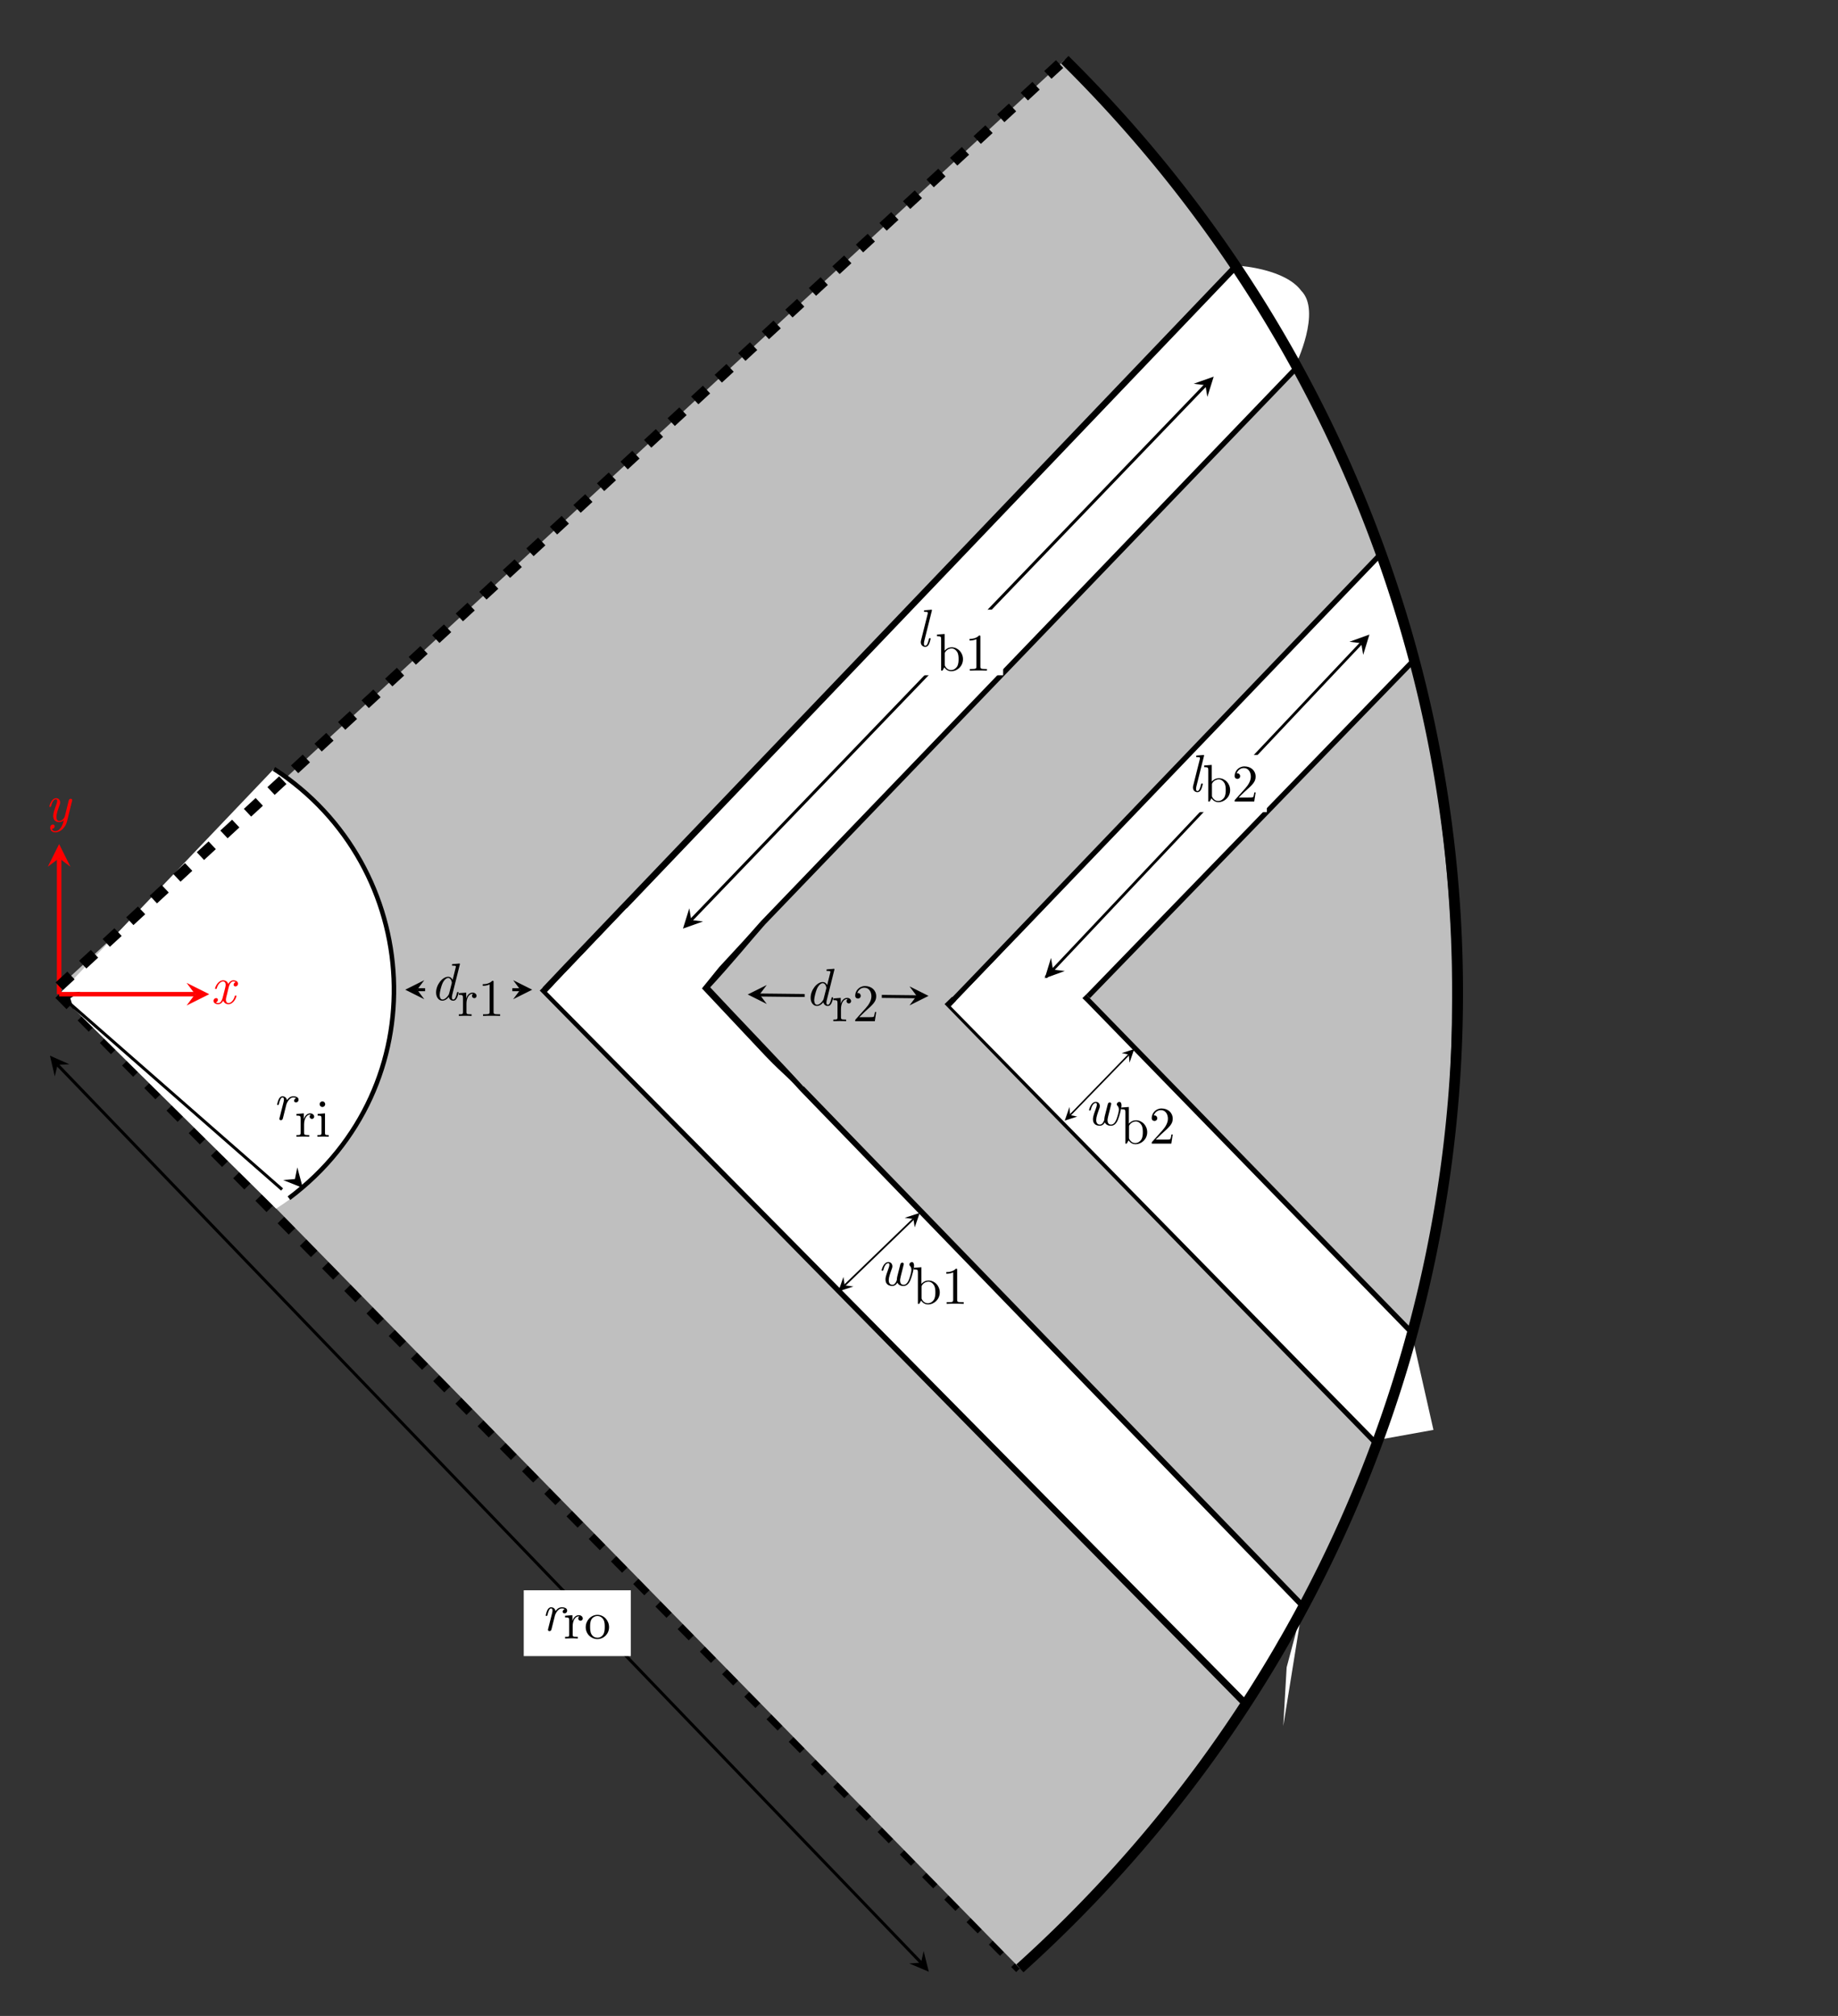 <?xml version="1.0" encoding="UTF-8" standalone="no"?>
<svg
   width="347.104pt"
   height="380.692pt"
   viewBox="0 0 347.104 380.692"
   version="1.1"
   id="svg1204"
   sodipodi:docname="AMCrossSectFluxBarrierRotor.svg"
   inkscape:version="1.2.2 (732a01da63, 2022-12-09)"
   xmlns:inkscape="http://www.inkscape.org/namespaces/inkscape"
   xmlns:sodipodi="http://sodipodi.sourceforge.net/DTD/sodipodi-0.dtd"
   xmlns:xlink="http://www.w3.org/1999/xlink"
   xmlns="http://www.w3.org/2000/svg"
   xmlns:svg="http://www.w3.org/2000/svg">
  <rect x="0" y="0" width="347.104" height="380.692" fill="#333333" stroke="none"/>
  <sodipodi:namedview
     id="namedview1206"
     pagecolor="#ffffff"
     bordercolor="#000000"
     borderopacity="0.25"
     inkscape:showpageshadow="2"
     inkscape:pageopacity="0.0"
     inkscape:pagecheckerboard="0"
     inkscape:deskcolor="#d1d1d1"
     inkscape:document-units="pt"
     showgrid="false"
     inkscape:zoom="7.54"
     inkscape:cx="309.21751"
     inkscape:cy="25.928382"
     inkscape:window-width="1920"
     inkscape:window-height="991"
     inkscape:window-x="-9"
     inkscape:window-y="62"
     inkscape:window-maximized="1"
     inkscape:current-layer="surface1" />
  <defs
     id="defs709">
    <g
       id="g698">
      <symbol
         overflow="visible"
         id="glyph0-0">
        <path
           style="stroke:none;"
           d=""
           id="path605" />
      </symbol>
      <symbol
         overflow="visible"
         id="glyph0-1">
        <path
           style="stroke:none;"
           d="M 0.891 1.281 C 0.812 1.578 0.734 1.609 0.344 1.625 C 0.266 1.625 0.141 1.625 0.141 1.812 C 0.141 1.891 0.188 1.938 0.266 1.938 C 0.531 1.938 0.812 1.906 1.094 1.906 C 1.422 1.906 1.75 1.938 2.062 1.938 C 2.125 1.938 2.25 1.938 2.25 1.75 C 2.25 1.625 2.156 1.625 2.016 1.625 C 1.5 1.625 1.5 1.562 1.5 1.469 C 1.5 1.406 1.578 1.141 1.609 0.984 L 1.969 -0.469 C 2.047 -0.297 2.297 0.109 2.812 0.109 C 3.891 0.109 5.078 -1.359 5.078 -2.844 C 5.078 -3.922 4.484 -4.406 3.891 -4.406 C 3.406 -4.406 2.969 -4.047 2.688 -3.703 C 2.562 -4.281 2.109 -4.406 1.859 -4.406 C 1.5 -4.406 1.312 -4.172 1.141 -3.875 C 0.953 -3.484 0.828 -2.891 0.828 -2.875 C 0.828 -2.766 0.922 -2.766 0.984 -2.766 C 1.109 -2.766 1.109 -2.781 1.172 -3 C 1.344 -3.703 1.531 -4.188 1.844 -4.188 C 2.109 -4.188 2.109 -3.891 2.109 -3.781 C 2.109 -3.734 2.109 -3.562 2.031 -3.297 Z M 2.625 -3.062 C 2.703 -3.406 3.312 -4.188 3.875 -4.188 C 4.312 -4.188 4.422 -3.625 4.422 -3.297 C 4.422 -2.875 4.141 -1.688 3.859 -1.062 C 3.734 -0.812 3.312 -0.109 2.797 -0.109 C 2.219 -0.109 2.125 -0.953 2.125 -1.031 C 2.125 -1.062 2.141 -1.094 2.156 -1.172 Z M 2.625 -3.062 "
           id="path608" />
      </symbol>
      <symbol
         overflow="visible"
         id="glyph0-2">
        <path
           style="stroke:none;"
           d="M 3.781 -1.672 C 3.719 -1.391 3.703 -1.188 3.703 -1.047 C 3.703 -0.938 3.406 -0.109 2.875 -0.109 C 2.172 -0.109 2.172 -0.844 2.172 -0.984 C 2.172 -1.516 2.438 -2.25 2.734 -3.078 C 2.812 -3.266 2.859 -3.406 2.859 -3.594 C 2.859 -4.094 2.531 -4.406 2.109 -4.406 C 1.172 -4.406 0.828 -2.938 0.828 -2.875 C 0.828 -2.766 0.922 -2.766 0.984 -2.766 C 1.109 -2.766 1.109 -2.797 1.156 -2.938 C 1.234 -3.234 1.5 -4.188 2.078 -4.188 C 2.188 -4.188 2.297 -4.156 2.297 -3.891 C 2.297 -3.656 2.203 -3.391 2.062 -3 C 1.562 -1.641 1.562 -1.391 1.562 -1.109 C 1.562 -0.781 1.641 -0.438 1.906 -0.203 C 2.219 0.078 2.672 0.109 2.844 0.109 C 3.156 0.109 3.516 -0.016 3.812 -0.531 C 3.953 -0.156 4.359 0.109 4.938 0.109 C 5.547 0.109 5.969 -0.297 6.266 -1 C 6.562 -1.688 6.953 -3.219 6.953 -3.75 C 6.953 -4.094 6.828 -4.406 6.547 -4.406 C 6.312 -4.406 6.062 -4.172 6.062 -3.953 C 6.062 -3.812 6.125 -3.75 6.188 -3.672 C 6.438 -3.422 6.453 -3.094 6.453 -2.891 C 6.453 -2.5 6.141 -1.453 5.969 -1.031 C 5.75 -0.516 5.438 -0.109 4.969 -0.109 C 4.469 -0.109 4.312 -0.516 4.312 -0.938 C 4.312 -1.031 4.328 -1.266 4.438 -1.703 L 4.859 -3.375 C 4.922 -3.594 5.016 -4 5.016 -4.031 C 5.016 -4.141 4.938 -4.297 4.734 -4.297 C 4.453 -4.297 4.375 -4.031 4.359 -3.953 Z M 3.781 -1.672 "
           id="path611" />
      </symbol>
      <symbol
         overflow="visible"
         id="glyph0-3">
        <path
           style="stroke:none;"
           d="M 3.016 -6.672 C 3.031 -6.703 3.047 -6.781 3.047 -6.797 C 3.047 -6.891 2.984 -6.922 2.906 -6.922 C 2.875 -6.922 2.781 -6.906 2.75 -6.891 L 1.766 -6.812 C 1.641 -6.812 1.531 -6.797 1.531 -6.609 C 1.531 -6.5 1.641 -6.5 1.781 -6.5 C 2.25 -6.5 2.266 -6.438 2.266 -6.328 C 2.266 -6.297 2.25 -6.172 2.25 -6.156 L 1 -1.172 C 0.984 -1.141 0.938 -0.938 0.938 -0.781 C 0.938 -0.266 1.297 0.109 1.781 0.109 C 2.156 0.109 2.359 -0.156 2.484 -0.406 C 2.656 -0.75 2.797 -1.391 2.797 -1.422 C 2.797 -1.531 2.719 -1.531 2.641 -1.531 C 2.594 -1.531 2.531 -1.531 2.5 -1.469 L 2.438 -1.219 C 2.266 -0.531 2.078 -0.109 1.797 -0.109 C 1.531 -0.109 1.531 -0.375 1.531 -0.516 C 1.531 -0.594 1.531 -0.734 1.594 -0.984 Z M 3.016 -6.672 "
           id="path614" />
      </symbol>
      <symbol
         overflow="visible"
         id="glyph0-4">
        <path
           style="stroke:none;"
           d="M 2.578 -2.875 C 2.578 -2.906 3.031 -4.188 3.891 -4.188 C 3.938 -4.188 4.219 -4.188 4.422 -4.047 C 4.062 -3.938 4.031 -3.625 4.031 -3.562 C 4.031 -3.438 4.125 -3.25 4.391 -3.25 C 4.562 -3.25 4.875 -3.391 4.875 -3.781 C 4.875 -4.297 4.234 -4.406 3.891 -4.406 C 3.203 -4.406 2.844 -3.906 2.688 -3.688 C 2.578 -4.219 2.188 -4.406 1.859 -4.406 C 1.5 -4.406 1.312 -4.172 1.141 -3.875 C 0.953 -3.484 0.828 -2.891 0.828 -2.875 C 0.828 -2.766 0.922 -2.766 0.984 -2.766 C 1.109 -2.766 1.109 -2.781 1.172 -3 C 1.344 -3.703 1.531 -4.188 1.844 -4.188 C 2.109 -4.188 2.109 -3.891 2.109 -3.781 C 2.109 -3.625 2.078 -3.438 2.031 -3.281 L 1.281 -0.297 C 1.266 -0.234 1.25 -0.172 1.25 -0.156 C 1.25 -0.047 1.328 0.109 1.531 0.109 C 1.828 0.109 1.906 -0.172 1.922 -0.266 Z M 2.578 -2.875 "
           id="path617" />
      </symbol>
      <symbol
         overflow="visible"
         id="glyph0-5">
        <path
           style="stroke:none;"
           d="M 5.547 -6.672 C 5.562 -6.703 5.578 -6.781 5.578 -6.797 C 5.578 -6.891 5.516 -6.922 5.438 -6.922 C 5.406 -6.922 5.312 -6.906 5.281 -6.891 L 4.297 -6.812 C 4.172 -6.812 4.062 -6.797 4.062 -6.609 C 4.062 -6.5 4.172 -6.5 4.312 -6.5 C 4.781 -6.5 4.812 -6.438 4.812 -6.328 C 4.812 -6.297 4.781 -6.172 4.781 -6.156 L 4.203 -3.828 C 4.047 -4.141 3.781 -4.406 3.359 -4.406 C 2.25 -4.406 1.078 -2.891 1.078 -1.438 C 1.078 -0.594 1.531 0.109 2.281 0.109 C 2.641 0.109 3.078 -0.094 3.484 -0.594 C 3.594 -0.094 3.953 0.109 4.312 0.109 C 4.672 0.109 4.891 -0.141 5.031 -0.453 C 5.219 -0.828 5.328 -1.406 5.328 -1.422 C 5.328 -1.531 5.25 -1.531 5.188 -1.531 C 5.062 -1.531 5.047 -1.516 5 -1.297 C 4.859 -0.734 4.672 -0.109 4.328 -0.109 C 4.062 -0.109 4.062 -0.375 4.062 -0.516 C 4.062 -0.594 4.062 -0.734 4.125 -0.984 Z M 3.531 -1.219 C 3.453 -0.906 2.844 -0.109 2.297 -0.109 C 1.828 -0.109 1.75 -0.703 1.75 -1 C 1.75 -1.5 2.062 -2.656 2.25 -3.078 C 2.5 -3.688 2.953 -4.188 3.359 -4.188 C 3.438 -4.188 3.672 -4.172 3.844 -3.891 C 3.953 -3.734 4.047 -3.453 4.047 -3.266 C 4.047 -3.234 4.031 -3.188 4.016 -3.125 Z M 3.531 -1.219 "
           id="path620" />
      </symbol>
      <symbol
         overflow="visible"
         id="glyph0-6">
        <path
           style="stroke:none;"
           d="M 4.719 -4.047 C 4.328 -3.953 4.328 -3.578 4.328 -3.562 C 4.328 -3.438 4.422 -3.25 4.672 -3.25 C 4.859 -3.25 5.156 -3.391 5.156 -3.781 C 5.156 -4.281 4.578 -4.406 4.297 -4.406 C 3.75 -4.406 3.422 -3.922 3.312 -3.734 C 3.094 -4.328 2.609 -4.406 2.359 -4.406 C 1.359 -4.406 0.828 -3.094 0.828 -2.875 C 0.828 -2.766 0.922 -2.766 0.984 -2.766 C 1.109 -2.766 1.109 -2.781 1.156 -2.938 C 1.422 -3.797 1.938 -4.188 2.344 -4.188 C 2.625 -4.188 2.828 -3.953 2.828 -3.562 C 2.828 -3.312 2.703 -2.828 2.609 -2.469 C 2.5 -2.047 2.5 -2.016 2.375 -1.562 C 2.219 -0.906 2.016 -0.109 1.422 -0.109 C 1.391 -0.109 1.141 -0.109 0.984 -0.25 C 1.281 -0.328 1.359 -0.578 1.359 -0.734 C 1.359 -0.984 1.156 -1.047 1.031 -1.047 C 0.781 -1.047 0.531 -0.844 0.531 -0.516 C 0.531 -0.125 0.953 0.109 1.406 0.109 C 1.891 0.109 2.219 -0.266 2.375 -0.562 C 2.578 0 3.078 0.109 3.328 0.109 C 4.359 0.109 4.859 -1.219 4.859 -1.422 C 4.859 -1.531 4.781 -1.531 4.719 -1.531 C 4.594 -1.531 4.578 -1.516 4.531 -1.359 C 4.266 -0.5 3.766 -0.109 3.344 -0.109 C 3.156 -0.109 2.875 -0.234 2.875 -0.75 C 2.875 -0.984 2.984 -1.422 3.078 -1.75 C 3.188 -2.172 3.328 -2.797 3.406 -3.125 C 3.547 -3.641 3.812 -4.188 4.281 -4.188 C 4.312 -4.188 4.562 -4.188 4.719 -4.047 Z M 4.719 -4.047 "
           id="path623" />
      </symbol>
      <symbol
         overflow="visible"
         id="glyph0-7">
        <path
           style="stroke:none;"
           d="M 3.562 -0.266 C 3.188 1.391 2.438 1.828 1.938 1.828 C 1.469 1.828 1.328 1.453 1.328 1.391 C 1.328 1.391 1.328 1.375 1.406 1.359 C 1.719 1.312 1.828 1.047 1.828 0.891 C 1.828 0.672 1.672 0.562 1.5 0.562 C 1.375 0.562 0.984 0.625 0.984 1.188 C 0.984 1.703 1.391 2.047 1.938 2.047 C 2.984 2.047 3.891 1.016 4.141 0.031 L 5.109 -3.891 C 5.125 -3.953 5.141 -4 5.141 -4.031 C 5.141 -4.141 5.062 -4.297 4.859 -4.297 C 4.562 -4.297 4.5 -4 4.469 -3.922 L 3.75 -1 C 3.672 -0.703 3.281 -0.109 2.688 -0.109 C 2.25 -0.109 2.156 -0.547 2.156 -0.875 C 2.156 -1.484 2.484 -2.375 2.734 -3.062 C 2.812 -3.266 2.859 -3.406 2.859 -3.594 C 2.859 -4.094 2.531 -4.406 2.109 -4.406 C 1.172 -4.406 0.828 -2.938 0.828 -2.875 C 0.828 -2.766 0.922 -2.766 0.984 -2.766 C 1.109 -2.766 1.109 -2.797 1.156 -2.938 C 1.234 -3.234 1.5 -4.188 2.078 -4.188 C 2.188 -4.188 2.297 -4.156 2.297 -3.891 C 2.297 -3.656 2.203 -3.391 2.062 -3 C 1.797 -2.297 1.547 -1.562 1.547 -1.047 C 1.547 -0.172 2.125 0.109 2.656 0.109 C 3.125 0.109 3.422 -0.125 3.562 -0.266 Z M 3.562 -0.266 "
           id="path626" />
      </symbol>
      <symbol
         overflow="visible"
         id="glyph1-0">
        <path
           style="stroke:none;"
           d=""
           id="path629" />
      </symbol>
      <symbol
         overflow="visible"
         id="glyph1-1">
        <path
           style="stroke:none;"
           d="M 6.844 -3.266 C 7 -3.266 7.188 -3.266 7.188 -3.453 C 7.188 -3.656 7 -3.656 6.859 -3.656 L 0.891 -3.656 C 0.75 -3.656 0.562 -3.656 0.562 -3.453 C 0.562 -3.266 0.75 -3.266 0.891 -3.266 Z M 6.859 -1.328 C 7 -1.328 7.188 -1.328 7.188 -1.531 C 7.188 -1.719 7 -1.719 6.844 -1.719 L 0.891 -1.719 C 0.75 -1.719 0.562 -1.719 0.562 -1.531 C 0.562 -1.328 0.75 -1.328 0.891 -1.328 Z M 6.859 -1.328 "
           id="path632" />
      </symbol>
      <symbol
         overflow="visible"
         id="glyph1-2">
        <path
           style="stroke:none;"
           d="M 1.094 -3.422 L 1.094 -0.75 C 1.094 -0.312 0.984 -0.312 0.312 -0.312 L 0.312 0 C 0.672 -0.016 1.172 -0.031 1.453 -0.031 C 1.703 -0.031 2.219 -0.016 2.562 0 L 2.562 -0.312 C 1.891 -0.312 1.781 -0.312 1.781 -0.75 L 1.781 -2.594 C 1.781 -3.625 2.5 -4.188 3.125 -4.188 C 3.766 -4.188 3.875 -3.656 3.875 -3.078 L 3.875 -0.75 C 3.875 -0.312 3.766 -0.312 3.094 -0.312 L 3.094 0 C 3.438 -0.016 3.953 -0.031 4.219 -0.031 C 4.469 -0.031 5 -0.016 5.328 0 L 5.328 -0.312 C 4.812 -0.312 4.562 -0.312 4.562 -0.609 L 4.562 -2.516 C 4.562 -3.375 4.562 -3.672 4.25 -4.031 C 4.109 -4.203 3.781 -4.406 3.203 -4.406 C 2.469 -4.406 2 -3.984 1.719 -3.359 L 1.719 -4.406 L 0.312 -4.297 L 0.312 -3.984 C 1.016 -3.984 1.094 -3.922 1.094 -3.422 Z M 1.094 -3.422 "
           id="path635" />
      </symbol>
      <symbol
         overflow="visible"
         id="glyph1-3">
        <path
           style="stroke:none;"
           d="M 3.891 -0.781 L 3.891 0.109 L 5.328 0 L 5.328 -0.312 C 4.641 -0.312 4.562 -0.375 4.562 -0.875 L 4.562 -4.406 L 3.094 -4.297 L 3.094 -3.984 C 3.781 -3.984 3.875 -3.922 3.875 -3.422 L 3.875 -1.656 C 3.875 -0.781 3.391 -0.109 2.656 -0.109 C 1.828 -0.109 1.781 -0.578 1.781 -1.094 L 1.781 -4.406 L 0.312 -4.297 L 0.312 -3.984 C 1.094 -3.984 1.094 -3.953 1.094 -3.078 L 1.094 -1.578 C 1.094 -0.797 1.094 0.109 2.609 0.109 C 3.172 0.109 3.609 -0.172 3.891 -0.781 Z M 3.891 -0.781 "
           id="path638" />
      </symbol>
      <symbol
         overflow="visible"
         id="glyph1-4">
        <path
           style="stroke:none;"
           d="M 1.094 -3.422 L 1.094 -0.75 C 1.094 -0.312 0.984 -0.312 0.312 -0.312 L 0.312 0 C 0.672 -0.016 1.172 -0.031 1.453 -0.031 C 1.703 -0.031 2.219 -0.016 2.562 0 L 2.562 -0.312 C 1.891 -0.312 1.781 -0.312 1.781 -0.75 L 1.781 -2.594 C 1.781 -3.625 2.5 -4.188 3.125 -4.188 C 3.766 -4.188 3.875 -3.656 3.875 -3.078 L 3.875 -0.75 C 3.875 -0.312 3.766 -0.312 3.094 -0.312 L 3.094 0 C 3.438 -0.016 3.953 -0.031 4.219 -0.031 C 4.469 -0.031 5 -0.016 5.328 0 L 5.328 -0.312 C 4.672 -0.312 4.562 -0.312 4.562 -0.75 L 4.562 -2.594 C 4.562 -3.625 5.266 -4.188 5.906 -4.188 C 6.531 -4.188 6.641 -3.656 6.641 -3.078 L 6.641 -0.75 C 6.641 -0.312 6.531 -0.312 5.859 -0.312 L 5.859 0 C 6.203 -0.016 6.719 -0.031 6.984 -0.031 C 7.25 -0.031 7.766 -0.016 8.109 0 L 8.109 -0.312 C 7.594 -0.312 7.344 -0.312 7.328 -0.609 L 7.328 -2.516 C 7.328 -3.375 7.328 -3.672 7.016 -4.031 C 6.875 -4.203 6.547 -4.406 5.969 -4.406 C 5.141 -4.406 4.688 -3.812 4.531 -3.422 C 4.391 -4.297 3.656 -4.406 3.203 -4.406 C 2.469 -4.406 2 -3.984 1.719 -3.359 L 1.719 -4.406 L 0.312 -4.297 L 0.312 -3.984 C 1.016 -3.984 1.094 -3.922 1.094 -3.422 Z M 1.094 -3.422 "
           id="path641" />
      </symbol>
      <symbol
         overflow="visible"
         id="glyph1-5">
        <path
           style="stroke:none;"
           d="M 1.719 -3.766 L 1.719 -6.922 L 0.281 -6.812 L 0.281 -6.5 C 0.984 -6.5 1.062 -6.438 1.062 -5.938 L 1.062 0 L 1.312 0 C 1.312 -0.016 1.391 -0.156 1.672 -0.625 C 1.812 -0.391 2.234 0.109 2.969 0.109 C 4.156 0.109 5.188 -0.875 5.188 -2.156 C 5.188 -3.422 4.219 -4.406 3.078 -4.406 C 2.297 -4.406 1.875 -3.938 1.719 -3.766 Z M 1.75 -1.141 L 1.75 -3.188 C 1.75 -3.375 1.75 -3.391 1.859 -3.547 C 2.25 -4.109 2.797 -4.188 3.031 -4.188 C 3.484 -4.188 3.844 -3.922 4.078 -3.547 C 4.344 -3.141 4.359 -2.578 4.359 -2.156 C 4.359 -1.797 4.344 -1.203 4.062 -0.75 C 3.844 -0.438 3.469 -0.109 2.938 -0.109 C 2.484 -0.109 2.125 -0.344 1.891 -0.719 C 1.75 -0.922 1.75 -0.953 1.75 -1.141 Z M 1.75 -1.141 "
           id="path644" />
      </symbol>
      <symbol
         overflow="visible"
         id="glyph1-6">
        <path
           style="stroke:none;"
           d="M 1.109 -2.516 C 1.172 -4 2.016 -4.25 2.359 -4.25 C 3.375 -4.25 3.484 -2.906 3.484 -2.516 Z M 1.109 -2.297 L 3.891 -2.297 C 4.109 -2.297 4.141 -2.297 4.141 -2.516 C 4.141 -3.5 3.594 -4.469 2.359 -4.469 C 1.203 -4.469 0.281 -3.438 0.281 -2.188 C 0.281 -0.859 1.328 0.109 2.469 0.109 C 3.688 0.109 4.141 -1 4.141 -1.188 C 4.141 -1.281 4.062 -1.312 4 -1.312 C 3.922 -1.312 3.891 -1.25 3.875 -1.172 C 3.531 -0.141 2.625 -0.141 2.531 -0.141 C 2.031 -0.141 1.641 -0.438 1.406 -0.812 C 1.109 -1.281 1.109 -1.938 1.109 -2.297 Z M 1.109 -2.297 "
           id="path647" />
      </symbol>
      <symbol
         overflow="visible"
         id="glyph1-7">
        <path
           style="stroke:none;"
           d="M 1.672 -3.312 L 1.672 -4.406 L 0.281 -4.297 L 0.281 -3.984 C 0.984 -3.984 1.062 -3.922 1.062 -3.422 L 1.062 -0.75 C 1.062 -0.312 0.953 -0.312 0.281 -0.312 L 0.281 0 C 0.672 -0.016 1.141 -0.031 1.422 -0.031 C 1.812 -0.031 2.281 -0.031 2.688 0 L 2.688 -0.312 L 2.469 -0.312 C 1.734 -0.312 1.719 -0.422 1.719 -0.781 L 1.719 -2.312 C 1.719 -3.297 2.141 -4.188 2.891 -4.188 C 2.953 -4.188 2.984 -4.188 3 -4.172 C 2.969 -4.172 2.766 -4.047 2.766 -3.781 C 2.766 -3.516 2.984 -3.359 3.203 -3.359 C 3.375 -3.359 3.625 -3.484 3.625 -3.797 C 3.625 -4.109 3.312 -4.406 2.891 -4.406 C 2.156 -4.406 1.797 -3.734 1.672 -3.312 Z M 1.672 -3.312 "
           id="path650" />
      </symbol>
      <symbol
         overflow="visible"
         id="glyph1-8">
        <path
           style="stroke:none;"
           d="M 4.688 -2.141 C 4.688 -3.406 3.703 -4.469 2.5 -4.469 C 1.25 -4.469 0.281 -3.375 0.281 -2.141 C 0.281 -0.844 1.312 0.109 2.484 0.109 C 3.688 0.109 4.688 -0.875 4.688 -2.141 Z M 2.5 -0.141 C 2.062 -0.141 1.625 -0.344 1.359 -0.812 C 1.109 -1.25 1.109 -1.859 1.109 -2.219 C 1.109 -2.609 1.109 -3.141 1.344 -3.578 C 1.609 -4.031 2.078 -4.25 2.484 -4.25 C 2.922 -4.25 3.344 -4.031 3.609 -3.594 C 3.875 -3.172 3.875 -2.594 3.875 -2.219 C 3.875 -1.859 3.875 -1.312 3.656 -0.875 C 3.422 -0.422 2.984 -0.141 2.5 -0.141 Z M 2.5 -0.141 "
           id="path653" />
      </symbol>
      <symbol
         overflow="visible"
         id="glyph1-9">
        <path
           style="stroke:none;"
           d="M 1.75 -4.297 L 1.75 -5.453 C 1.75 -6.328 2.219 -6.812 2.656 -6.812 C 2.688 -6.812 2.844 -6.812 2.984 -6.734 C 2.875 -6.703 2.688 -6.562 2.688 -6.312 C 2.688 -6.094 2.844 -5.891 3.125 -5.891 C 3.406 -5.891 3.562 -6.094 3.562 -6.328 C 3.562 -6.703 3.188 -7.031 2.656 -7.031 C 1.969 -7.031 1.109 -6.5 1.109 -5.438 L 1.109 -4.297 L 0.328 -4.297 L 0.328 -3.984 L 1.109 -3.984 L 1.109 -0.75 C 1.109 -0.312 1 -0.312 0.344 -0.312 L 0.344 0 C 0.734 -0.016 1.203 -0.031 1.469 -0.031 C 1.875 -0.031 2.344 -0.031 2.734 0 L 2.734 -0.312 L 2.531 -0.312 C 1.797 -0.312 1.781 -0.422 1.781 -0.781 L 1.781 -3.984 L 2.906 -3.984 L 2.906 -4.297 Z M 1.75 -4.297 "
           id="path656" />
      </symbol>
      <symbol
         overflow="visible"
         id="glyph1-10">
        <path
           style="stroke:none;"
           d="M 1.719 -3.75 L 1.719 -4.406 L 0.281 -4.297 L 0.281 -3.984 C 0.984 -3.984 1.062 -3.922 1.062 -3.484 L 1.062 1.172 C 1.062 1.625 0.953 1.625 0.281 1.625 L 0.281 1.938 C 0.625 1.922 1.141 1.906 1.391 1.906 C 1.672 1.906 2.172 1.922 2.516 1.938 L 2.516 1.625 C 1.859 1.625 1.75 1.625 1.75 1.172 L 1.75 -0.594 C 1.797 -0.422 2.219 0.109 2.969 0.109 C 4.156 0.109 5.188 -0.875 5.188 -2.156 C 5.188 -3.422 4.234 -4.406 3.109 -4.406 C 2.328 -4.406 1.906 -3.969 1.719 -3.75 Z M 1.75 -1.141 L 1.75 -3.359 C 2.031 -3.875 2.516 -4.156 3.031 -4.156 C 3.766 -4.156 4.359 -3.281 4.359 -2.156 C 4.359 -0.953 3.672 -0.109 2.938 -0.109 C 2.531 -0.109 2.156 -0.312 1.891 -0.719 C 1.75 -0.922 1.75 -0.938 1.75 -1.141 Z M 1.75 -1.141 "
           id="path659" />
      </symbol>
      <symbol
         overflow="visible"
         id="glyph1-11">
        <path
           style="stroke:none;"
           d="M 1.766 -6.922 L 0.328 -6.812 L 0.328 -6.5 C 1.031 -6.5 1.109 -6.438 1.109 -5.938 L 1.109 -0.75 C 1.109 -0.312 1 -0.312 0.328 -0.312 L 0.328 0 C 0.656 -0.016 1.188 -0.031 1.438 -0.031 C 1.688 -0.031 2.172 -0.016 2.547 0 L 2.547 -0.312 C 1.875 -0.312 1.766 -0.312 1.766 -0.75 Z M 1.766 -6.922 "
           id="path662" />
      </symbol>
      <symbol
         overflow="visible"
         id="glyph1-12">
        <path
           style="stroke:none;"
           d="M 3.312 -0.75 C 3.359 -0.359 3.625 0.062 4.094 0.062 C 4.312 0.062 4.922 -0.078 4.922 -0.891 L 4.922 -1.453 L 4.672 -1.453 L 4.672 -0.891 C 4.672 -0.312 4.422 -0.25 4.312 -0.25 C 3.984 -0.25 3.938 -0.703 3.938 -0.75 L 3.938 -2.734 C 3.938 -3.156 3.938 -3.547 3.578 -3.922 C 3.188 -4.312 2.688 -4.469 2.219 -4.469 C 1.391 -4.469 0.703 -4 0.703 -3.344 C 0.703 -3.047 0.906 -2.875 1.172 -2.875 C 1.453 -2.875 1.625 -3.078 1.625 -3.328 C 1.625 -3.453 1.578 -3.781 1.109 -3.781 C 1.391 -4.141 1.875 -4.25 2.188 -4.25 C 2.688 -4.25 3.25 -3.859 3.25 -2.969 L 3.25 -2.609 C 2.734 -2.578 2.047 -2.547 1.422 -2.25 C 0.672 -1.906 0.422 -1.391 0.422 -0.953 C 0.422 -0.141 1.391 0.109 2.016 0.109 C 2.672 0.109 3.125 -0.297 3.312 -0.75 Z M 3.25 -2.391 L 3.25 -1.391 C 3.25 -0.453 2.531 -0.109 2.078 -0.109 C 1.594 -0.109 1.188 -0.453 1.188 -0.953 C 1.188 -1.5 1.609 -2.328 3.25 -2.391 Z M 3.25 -2.391 "
           id="path665" />
      </symbol>
      <symbol
         overflow="visible"
         id="glyph1-13">
        <path
           style="stroke:none;"
           d="M 1.766 -4.406 L 0.375 -4.297 L 0.375 -3.984 C 1.016 -3.984 1.109 -3.922 1.109 -3.438 L 1.109 -0.75 C 1.109 -0.312 1 -0.312 0.328 -0.312 L 0.328 0 C 0.641 -0.016 1.188 -0.031 1.422 -0.031 C 1.781 -0.031 2.125 -0.016 2.469 0 L 2.469 -0.312 C 1.797 -0.312 1.766 -0.359 1.766 -0.75 Z M 1.797 -6.141 C 1.797 -6.453 1.562 -6.672 1.281 -6.672 C 0.969 -6.672 0.75 -6.406 0.75 -6.141 C 0.75 -5.875 0.969 -5.609 1.281 -5.609 C 1.562 -5.609 1.797 -5.828 1.797 -6.141 Z M 1.797 -6.141 "
           id="path668" />
      </symbol>
      <symbol
         overflow="visible"
         id="glyph1-14">
        <path
           style="stroke:none;"
           d="M 2.078 -1.938 C 2.297 -1.891 3.109 -1.734 3.109 -1.016 C 3.109 -0.516 2.766 -0.109 1.984 -0.109 C 1.141 -0.109 0.781 -0.672 0.594 -1.531 C 0.562 -1.656 0.562 -1.688 0.453 -1.688 C 0.328 -1.688 0.328 -1.625 0.328 -1.453 L 0.328 -0.125 C 0.328 0.047 0.328 0.109 0.438 0.109 C 0.484 0.109 0.5 0.094 0.688 -0.094 C 0.703 -0.109 0.703 -0.125 0.891 -0.312 C 1.328 0.094 1.781 0.109 1.984 0.109 C 3.125 0.109 3.594 -0.562 3.594 -1.281 C 3.594 -1.797 3.297 -2.109 3.172 -2.219 C 2.844 -2.547 2.453 -2.625 2.031 -2.703 C 1.469 -2.812 0.812 -2.938 0.812 -3.516 C 0.812 -3.875 1.062 -4.281 1.922 -4.281 C 3.016 -4.281 3.078 -3.375 3.094 -3.078 C 3.094 -2.984 3.188 -2.984 3.203 -2.984 C 3.344 -2.984 3.344 -3.031 3.344 -3.219 L 3.344 -4.234 C 3.344 -4.391 3.344 -4.469 3.234 -4.469 C 3.188 -4.469 3.156 -4.469 3.031 -4.344 C 3 -4.312 2.906 -4.219 2.859 -4.188 C 2.484 -4.469 2.078 -4.469 1.922 -4.469 C 0.703 -4.469 0.328 -3.797 0.328 -3.234 C 0.328 -2.891 0.484 -2.609 0.75 -2.391 C 1.078 -2.141 1.359 -2.078 2.078 -1.938 Z M 2.078 -1.938 "
           id="path671" />
      </symbol>
      <symbol
         overflow="visible"
         id="glyph1-15">
        <path
           style="stroke:none;"
           d="M 2.938 -6.375 C 2.938 -6.625 2.938 -6.641 2.703 -6.641 C 2.078 -6 1.203 -6 0.891 -6 L 0.891 -5.688 C 1.094 -5.688 1.672 -5.688 2.188 -5.953 L 2.188 -0.781 C 2.188 -0.422 2.156 -0.312 1.266 -0.312 L 0.953 -0.312 L 0.953 0 C 1.297 -0.031 2.156 -0.031 2.562 -0.031 C 2.953 -0.031 3.828 -0.031 4.172 0 L 4.172 -0.312 L 3.859 -0.312 C 2.953 -0.312 2.938 -0.422 2.938 -0.781 Z M 2.938 -6.375 "
           id="path674" />
      </symbol>
      <symbol
         overflow="visible"
         id="glyph1-16">
        <path
           style="stroke:none;"
           d="M 1.266 -0.766 L 2.328 -1.797 C 3.875 -3.172 4.469 -3.703 4.469 -4.703 C 4.469 -5.844 3.578 -6.641 2.359 -6.641 C 1.234 -6.641 0.5 -5.719 0.5 -4.828 C 0.5 -4.281 1 -4.281 1.031 -4.281 C 1.203 -4.281 1.547 -4.391 1.547 -4.812 C 1.547 -5.062 1.359 -5.328 1.016 -5.328 C 0.938 -5.328 0.922 -5.328 0.891 -5.312 C 1.109 -5.969 1.656 -6.328 2.234 -6.328 C 3.141 -6.328 3.562 -5.516 3.562 -4.703 C 3.562 -3.906 3.078 -3.125 2.516 -2.5 L 0.609 -0.375 C 0.5 -0.266 0.5 -0.234 0.5 0 L 4.203 0 L 4.469 -1.734 L 4.234 -1.734 C 4.172 -1.438 4.109 -1 4 -0.844 C 3.938 -0.766 3.281 -0.766 3.062 -0.766 Z M 1.266 -0.766 "
           id="path677" />
      </symbol>
      <symbol
         overflow="visible"
         id="glyph1-17">
        <path
           style="stroke:none;"
           d="M 2.891 -3.516 C 3.703 -3.781 4.281 -4.469 4.281 -5.266 C 4.281 -6.078 3.406 -6.641 2.453 -6.641 C 1.453 -6.641 0.688 -6.047 0.688 -5.281 C 0.688 -4.953 0.906 -4.766 1.203 -4.766 C 1.5 -4.766 1.703 -4.984 1.703 -5.281 C 1.703 -5.766 1.234 -5.766 1.094 -5.766 C 1.391 -6.266 2.047 -6.391 2.406 -6.391 C 2.828 -6.391 3.375 -6.172 3.375 -5.281 C 3.375 -5.156 3.344 -4.578 3.094 -4.141 C 2.797 -3.656 2.453 -3.625 2.203 -3.625 C 2.125 -3.609 1.891 -3.594 1.812 -3.594 C 1.734 -3.578 1.672 -3.562 1.672 -3.469 C 1.672 -3.359 1.734 -3.359 1.906 -3.359 L 2.344 -3.359 C 3.156 -3.359 3.531 -2.688 3.531 -1.703 C 3.531 -0.344 2.844 -0.062 2.406 -0.062 C 1.969 -0.062 1.219 -0.234 0.875 -0.812 C 1.219 -0.766 1.531 -0.984 1.531 -1.359 C 1.531 -1.719 1.266 -1.922 0.984 -1.922 C 0.734 -1.922 0.422 -1.781 0.422 -1.344 C 0.422 -0.438 1.344 0.219 2.438 0.219 C 3.656 0.219 4.562 -0.688 4.562 -1.703 C 4.562 -2.516 3.922 -3.297 2.891 -3.516 Z M 2.891 -3.516 "
           id="path680" />
      </symbol>
      <symbol
         overflow="visible"
         id="glyph1-18">
        <path
           style="stroke:none;"
           d="M 2.938 -1.641 L 2.938 -0.781 C 2.938 -0.422 2.906 -0.312 2.172 -0.312 L 1.969 -0.312 L 1.969 0 C 2.375 -0.031 2.891 -0.031 3.312 -0.031 C 3.734 -0.031 4.25 -0.031 4.672 0 L 4.672 -0.312 L 4.453 -0.312 C 3.719 -0.312 3.703 -0.422 3.703 -0.781 L 3.703 -1.641 L 4.688 -1.641 L 4.688 -1.953 L 3.703 -1.953 L 3.703 -6.484 C 3.703 -6.688 3.703 -6.75 3.531 -6.75 C 3.453 -6.75 3.422 -6.75 3.344 -6.625 L 0.281 -1.953 L 0.281 -1.641 Z M 2.984 -1.953 L 0.562 -1.953 L 2.984 -5.672 Z M 2.984 -1.953 "
           id="path683" />
      </symbol>
      <symbol
         overflow="visible"
         id="glyph1-19">
        <path
           style="stroke:none;"
           d="M 4.469 -2 C 4.469 -3.188 3.656 -4.188 2.578 -4.188 C 2.109 -4.188 1.672 -4.031 1.312 -3.672 L 1.312 -5.625 C 1.516 -5.562 1.844 -5.5 2.156 -5.5 C 3.391 -5.5 4.094 -6.406 4.094 -6.531 C 4.094 -6.594 4.062 -6.641 3.984 -6.641 C 3.984 -6.641 3.953 -6.641 3.906 -6.609 C 3.703 -6.516 3.219 -6.312 2.547 -6.312 C 2.156 -6.312 1.688 -6.391 1.219 -6.594 C 1.141 -6.625 1.125 -6.625 1.109 -6.625 C 1 -6.625 1 -6.547 1 -6.391 L 1 -3.438 C 1 -3.266 1 -3.188 1.141 -3.188 C 1.219 -3.188 1.234 -3.203 1.281 -3.266 C 1.391 -3.422 1.75 -3.969 2.562 -3.969 C 3.078 -3.969 3.328 -3.516 3.406 -3.328 C 3.562 -2.953 3.594 -2.578 3.594 -2.078 C 3.594 -1.719 3.594 -1.125 3.344 -0.703 C 3.109 -0.312 2.734 -0.062 2.281 -0.062 C 1.562 -0.062 0.984 -0.594 0.812 -1.172 C 0.844 -1.172 0.875 -1.156 0.984 -1.156 C 1.312 -1.156 1.484 -1.406 1.484 -1.641 C 1.484 -1.891 1.312 -2.141 0.984 -2.141 C 0.844 -2.141 0.5 -2.062 0.5 -1.609 C 0.5 -0.75 1.188 0.219 2.297 0.219 C 3.453 0.219 4.469 -0.734 4.469 -2 Z M 4.469 -2 "
           id="path686" />
      </symbol>
      <symbol
         overflow="visible"
         id="glyph1-20">
        <path
           style="stroke:none;"
           d="M 1.312 -3.266 L 1.312 -3.516 C 1.312 -6.031 2.547 -6.391 3.062 -6.391 C 3.297 -6.391 3.719 -6.328 3.938 -5.984 C 3.781 -5.984 3.391 -5.984 3.391 -5.547 C 3.391 -5.234 3.625 -5.078 3.844 -5.078 C 4 -5.078 4.312 -5.172 4.312 -5.562 C 4.312 -6.156 3.875 -6.641 3.047 -6.641 C 1.766 -6.641 0.422 -5.359 0.422 -3.156 C 0.422 -0.484 1.578 0.219 2.5 0.219 C 3.609 0.219 4.562 -0.719 4.562 -2.031 C 4.562 -3.297 3.672 -4.25 2.562 -4.25 C 1.891 -4.25 1.516 -3.75 1.312 -3.266 Z M 2.5 -0.062 C 1.875 -0.062 1.578 -0.656 1.516 -0.812 C 1.328 -1.281 1.328 -2.078 1.328 -2.25 C 1.328 -3.031 1.656 -4.031 2.547 -4.031 C 2.719 -4.031 3.172 -4.031 3.484 -3.406 C 3.656 -3.047 3.656 -2.531 3.656 -2.047 C 3.656 -1.562 3.656 -1.062 3.484 -0.703 C 3.188 -0.109 2.734 -0.062 2.5 -0.062 Z M 2.5 -0.062 "
           id="path689" />
      </symbol>
      <symbol
         overflow="visible"
         id="glyph2-0">
        <path
           style="stroke:none;"
           d=""
           id="path692" />
      </symbol>
      <symbol
         overflow="visible"
         id="glyph2-1">
        <path
           style="stroke:none;"
           d="M 4.75 -2.359 C 4.75 -3.922 3.828 -4.406 3.094 -4.406 C 1.719 -4.406 0.406 -2.984 0.406 -1.578 C 0.406 -0.641 1 0.109 2.031 0.109 C 2.656 0.109 3.375 -0.125 4.125 -0.734 C 4.25 -0.203 4.578 0.109 5.031 0.109 C 5.562 0.109 5.875 -0.438 5.875 -0.594 C 5.875 -0.672 5.812 -0.703 5.75 -0.703 C 5.688 -0.703 5.656 -0.672 5.625 -0.594 C 5.438 -0.109 5.078 -0.109 5.062 -0.109 C 4.75 -0.109 4.75 -0.891 4.75 -1.125 C 4.75 -1.328 4.75 -1.359 4.859 -1.469 C 5.797 -2.656 6 -3.812 6 -3.812 C 6 -3.844 5.984 -3.922 5.875 -3.922 C 5.781 -3.922 5.781 -3.891 5.734 -3.703 C 5.547 -3.078 5.219 -2.328 4.75 -1.734 Z M 4.094 -0.984 C 3.203 -0.219 2.438 -0.109 2.047 -0.109 C 1.453 -0.109 1.141 -0.562 1.141 -1.203 C 1.141 -1.688 1.406 -2.766 1.719 -3.266 C 2.188 -4 2.734 -4.188 3.078 -4.188 C 4.062 -4.188 4.062 -2.875 4.062 -2.109 C 4.062 -1.734 4.062 -1.156 4.094 -0.984 Z M 4.094 -0.984 "
           id="path695" />
      </symbol>
    </g>
    <clipPath
       id="clip1">
      <path
         d="M 242 0 L 347.105 0 L 347.105 380.691 L 242 380.691 Z M 242 0 "
         id="path700" />
    </clipPath>
    <clipPath
       id="clip2">
      <path
         d="M 0 155 L 299 155 L 299 380.691 L 0 380.691 Z M 0 155 "
         id="path703" />
    </clipPath>
    <clipPath
       id="clip3">
      <path
         d="M 0 186 L 268 186 L 268 380.691 L 0 380.691 Z M 0 186 "
         id="path706" />
    </clipPath>
    <clipPath
       id="clip2-4">
      <path
         d="M 0,155 H 299 V 380.691 H 0 Z m 0,0"
         id="path703-1" />
    </clipPath>
    <clipPath
       id="clip2-7">
      <path
         d="M 0,155 H 299 V 380.691 H 0 Z m 0,0"
         id="path703-0" />
    </clipPath>
  </defs>
  <g
     id="surface1"
     transform="translate(376.861,-11.483)">
    <path
       style="fill:none;stroke:#000000;stroke-width:1.984;stroke-linecap:butt;stroke-linejoin:miter;stroke-miterlimit:10;stroke-opacity:1"
       d="m -316.712,229.606 c 13.473,-19.387 13.516,-45.105 0.113,-64.539"
       id="path777" />
    <g
       clip-path="url(#clip2)"
       clip-rule="nonzero"
       id="g781"
       transform="translate(-375.999,15.974)">
      <path
         style="fill:none;stroke:#000000;stroke-width:1.984;stroke-linecap:butt;stroke-linejoin:miter;stroke-miterlimit:10;stroke-dasharray:2.989, 2.989;stroke-opacity:1"
         d="M -80.176,-9.0625e-4 91.934,-174.593 l 9.331,-9.372"
         transform="matrix(1,0,0,-1,90.481,183.253)"
         id="path779"
         sodipodi:nodetypes="ccc" />
    </g>
    <path
       style="fill:#bfbfbf;fill-opacity:1;fill-rule:nonzero;stroke:none;stroke-width:0.896"
       d="m -365.687,197.828 181.434,185.365 c 72.505,-71.969 81.424,-134.782 81.609,-183.199 0.237,-62.157 -21.692,-127.321 -73.132,-177.231 z"
       id="path785"
       sodipodi:nodetypes="ccscc" />
    <path
       style="fill:#ffffff;fill-opacity:1;fill-rule:nonzero;stroke:none"
       d="m -365.695,199.228 40.975,40.496 c 30.143,-19.12 29.389,-63.351 -0.407,-83.046 z"
       id="path787"
       sodipodi:nodetypes="cccc" />
    <path
       style="fill:none;stroke:#000000;stroke-width:0.85;stroke-linecap:butt;stroke-linejoin:miter;stroke-miterlimit:10;stroke-opacity:1"
       d="m -322.292,237.751 c 28.12,-21.072 25.582,-62.597 -2.836,-81.073"
       id="path789"
       sodipodi:nodetypes="cc" />
    <path
       style="fill:none;stroke:#000000;stroke-width:1.984;stroke-linecap:butt;stroke-linejoin:miter;stroke-miterlimit:10;stroke-opacity:1"
       d="m -132.165,80.374 v 0 L -233.216,185.502"
       id="path791"
       sodipodi:nodetypes="ccc" />
    <path
       style="fill:none;stroke:#000000;stroke-width:2.35;stroke-linecap:butt;stroke-linejoin:miter;stroke-miterlimit:10;stroke-opacity:1"
       d="m -142.582,61.704 v 0 l -126.768,132.631 -4.212,4.455"
       id="path793"
       sodipodi:nodetypes="cccc" />
    <path
       style="fill:none;stroke:#000000;stroke-width:1.984;stroke-linecap:butt;stroke-linejoin:miter;stroke-miterlimit:10;stroke-opacity:1"
       d="m -233.196,185.486 c -2.93,3.32 -5.961,7.126 -10.898,12.454"
       id="path807"
       sodipodi:nodetypes="cc" />
    <path
       style="fill:#ffffff;fill-opacity:1;fill-rule:nonzero;stroke:none"
       d="m -142.582,61.704 10.417,18.67 c 0,0 4.908,-10.121 1.033,-13.992 -3.021,-4.096 -11.451,-4.677 -11.451,-4.677 l 5.812,8.873 4.605,9.796 -101.031,105.112 c -2.91,3.305 -2.91,3.305 -7.848,8.633 l -10.963,13.534 -21.554,-8.863 v 0 0 z"
       id="path821"
       sodipodi:nodetypes="ccccccccccccc" />
    <path
       style="fill:none;stroke:#000000;stroke-width:0.567;stroke-linecap:butt;stroke-linejoin:miter;stroke-miterlimit:10;stroke-opacity:1"
       d="M -149.212,84.224 -246.321,185.221"
       id="path841" />
    <path
       style="fill:#000000;fill-opacity:1;fill-rule:nonzero;stroke:none"
       d="m -147.657,82.607 -3.785,1.344 2.23,0.273 0.359,2.215"
       id="path843" />
    <path
       style="fill:#000000;fill-opacity:1;fill-rule:nonzero;stroke:none"
       d="m -247.88,186.838 3.785,-1.344 -2.227,-0.273 -0.363,-2.219"
       id="path845" />
    <path
       style="fill:#ffffff;fill-opacity:1;fill-rule:nonzero;stroke:none"
       d="m -202.973,139.006 h 15.555 v -12.398 h -15.555 z m 0,0"
       id="path847" />
    <g
       style="fill:#000000;fill-opacity:1"
       id="g851"
       transform="translate(-398.855,43.769)">
      <use
         xlink:href="#glyph0-3"
         x="194.944"
         y="89.761"
         id="use849" />
    </g>
    <g
       style="fill:#000000;fill-opacity:1"
       id="g857"
       transform="translate(-397.68,44.881)">
      <use
         xlink:href="#glyph1-5"
         x="197.49"
         y="93.248"
         id="use853" />
      <use
         xlink:href="#glyph1-15"
         x="203.025"
         y="93.248"
         id="use855" />
    </g>
    <path
       style="fill:none;stroke:#000000;stroke-width:1.984;stroke-linecap:butt;stroke-linejoin:miter;stroke-miterlimit:10;stroke-opacity:1"
       d="m -116.175,116.892 -77.251,80.602 -3.882,4.028"
       id="path859"
       sodipodi:nodetypes="ccc" />
    <path
       style="fill:none;stroke:#000000;stroke-width:1.984;stroke-linecap:butt;stroke-linejoin:miter;stroke-miterlimit:10;stroke-opacity:1"
       d="m -109.793,135.377 v 0 l -61.941,63.909"
       id="path865"
       sodipodi:nodetypes="ccc" />
    <path
       style="fill:#ffffff;fill-opacity:1;fill-rule:nonzero;stroke:none"
       d="m -116.175,116.892 6.381,18.485 -6.381,-18.485 v 0 l 6.381,18.485 -61.941,63.909 v 0 0 l -12.812,13.089 -12.762,-10.853 v 0 z"
       id="path889"
       sodipodi:nodetypes="cccccccccccc" />
    <path
       style="fill:none;stroke:#000000;stroke-width:0.525;stroke-linecap:butt;stroke-linejoin:miter;stroke-miterlimit:10;stroke-opacity:1"
       d="m -119.796,132.938 -59.568,63.101"
       id="path909"
       sodipodi:nodetypes="cc" />
    <path
       style="fill:#000000;fill-opacity:1;fill-rule:nonzero;stroke:none"
       d="m -118.249,131.313 -3.777,1.363 2.23,0.262 0.375,2.215"
       id="path911" />
    <path
       style="fill:#000000;fill-opacity:1;fill-rule:nonzero;stroke:none"
       d="m -179.554,196.22 3.777,-1.367 -2.227,-0.262 -0.375,-2.211"
       id="path913" />
    <path
       style="fill:#ffffff;fill-opacity:1;fill-rule:nonzero;stroke:none"
       d="m -151.578,164.845 h 13.961 v -10.801 h -13.961 z m 0,0"
       id="path915" />
    <g
       style="fill:#000000;fill-opacity:1"
       id="g919"
       transform="translate(-370.899,52.721)">
      <use
         xlink:href="#glyph0-3"
         x="227.015"
         y="107.801"
         id="use917"
         transform="translate(-8.631,0.444)" />
    </g>
    <g
       style="fill:#000000;fill-opacity:1"
       id="g925"
       transform="translate(-379.301,51.564)">
      <use
         xlink:href="#glyph1-5"
         x="229.561"
         y="111.287"
         id="use921" />
      <use
         xlink:href="#glyph1-16"
         x="235.096"
         y="111.287"
         id="use923" />
    </g>
    <path
       style="fill:none;stroke:#000000;stroke-width:0.567;stroke-linecap:butt;stroke-linejoin:miter;stroke-miterlimit:10;stroke-opacity:1"
       d="m -365.695,199.228 42.105,36.879"
       id="path961"
       sodipodi:nodetypes="cc" />
    <path
       style="fill:#000000;fill-opacity:1;fill-rule:nonzero;stroke:none"
       d="m -365.695,199.228 2.762,2.914 -0.652,-2.148 1.879,-1.227"
       id="path963" />
    <path
       style="fill:#000000;fill-opacity:1;fill-rule:nonzero;stroke:none"
       d="m -319.671,235.812 -1.045,-3.879 -0.446,2.201 -2.236,0.187"
       id="path965" />
    <path
       style="fill:#ffffff;fill-opacity:1;fill-rule:nonzero;stroke:none"
       d="m -326.35,227.134 h 13.359 v -9.504 h -13.359 z m 0,0"
       id="path967" />
    <g
       style="fill:#000000;fill-opacity:1"
       id="g971"
       transform="translate(-356.612,29.435)">
      <use
         xlink:href="#glyph0-4"
         x="31.258"
         y="193.482"
         id="use969" />
    </g>
    <g
       style="fill:#000000;fill-opacity:1"
       id="g977"
       transform="translate(-356.612,29.435)">
      <use
         xlink:href="#glyph1-7"
         x="35.459"
         y="196.704"
         id="use973" />
      <use
         xlink:href="#glyph1-13"
         x="39.361"
         y="196.704"
         id="use975" />
    </g>
    <g
       clip-path="url(#clip3)"
       clip-rule="nonzero"
       id="g981"
       transform="translate(-367.583,18.431)">
      <path
         style="fill:none;stroke:#000000;stroke-width:0.567;stroke-linecap:butt;stroke-linejoin:miter;stroke-miterlimit:10;stroke-opacity:1"
         d="M -88.891,-10.888 74.184,-180.435"
         transform="matrix(1,0,0,-1,90.481,183.253)"
         id="path979"
         sodipodi:nodetypes="cc" />
    </g>
    <path
       style="fill:#000000;fill-opacity:1;fill-rule:nonzero;stroke:none"
       d="m -367.427,210.839 0.91,3.915 0.523,-2.182 2.242,-0.11"
       id="path983" />
    <path
       style="fill:#000000;fill-opacity:1;fill-rule:nonzero;stroke:none"
       d="m -201.459,383.822 -0.973,-3.894 -0.486,2.19 -2.24,0.147"
       id="path985" />
    <path
       style="fill:#ffffff;fill-opacity:1;fill-rule:nonzero;stroke:none"
       d="m -277.953,324.222 h 20.223 v -12.426 h -20.223 z m 0,0"
       id="path987" />
    <g
       style="fill:#000000;fill-opacity:1"
       id="g991"
       transform="translate(-398.41,34.535)">
      <use
         xlink:href="#glyph0-4"
         x="123.778"
         y="284.87"
         id="use989" />
    </g>
    <g
       style="fill:#000000;fill-opacity:1"
       id="g997"
       transform="translate(-398.41,34.535)">
      <use
         xlink:href="#glyph1-7"
         x="127.979"
         y="286.365"
         id="use993" />
      <use
         xlink:href="#glyph1-8"
         x="131.881"
         y="286.365"
         id="use995" />
    </g>
    <path
       style="fill:none;stroke:#000000;stroke-width:0.567;stroke-linecap:butt;stroke-linejoin:miter;stroke-miterlimit:10;stroke-opacity:1"
       d="m -233.853,199.378 30.544,0.341"
       id="path1051"
       sodipodi:nodetypes="cc" />
    <path
       style="fill:#000000;fill-opacity:1;fill-rule:nonzero;stroke:none"
       d="m -235.653,199.282 3.594,1.797 -1.348,-1.797 1.348,-1.797"
       id="path1053" />
    <path
       style="fill:#000000;fill-opacity:1;fill-rule:nonzero;stroke:none"
       d="m -201.509,199.548 -3.594,-1.797 1.348,1.797 -1.348,1.797"
       id="path1055" />
    <path
       style="fill:#bfbfbf;fill-opacity:1;fill-rule:nonzero;stroke:none"
       d="m -224.902,204.382 h 14.57 v -10.008 h -14.57 z"
       id="path1057"
       sodipodi:nodetypes="ccccc" />
    <g
       style="fill:#000000;fill-opacity:1"
       id="g1061"
       transform="translate(-388.034,16.124)">
      <use
         xlink:href="#glyph0-5"
         x="163.181"
         y="185.218"
         id="use1059" />
    </g>
    <g
       style="fill:#000000;fill-opacity:1"
       id="g1067"
       transform="translate(-388.034,16.124)">
      <use
         xlink:href="#glyph1-7"
         x="168.273"
         y="188.207"
         id="use1063" />
      <use
         xlink:href="#glyph1-16"
         x="172.175"
         y="188.207"
         id="use1065" />
    </g>
    <path
       style="fill:none;stroke:#ff0000;stroke-width:0.85;stroke-linecap:butt;stroke-linejoin:miter;stroke-miterlimit:10;stroke-opacity:1"
       d="m -365.695,199.228 h 25.676"
       id="path1187" />
    <path
       style="fill:#ff0000;fill-opacity:1;fill-rule:nonzero;stroke:none"
       d="m -337.347,199.228 -4.273,-2.137 1.602,2.137 -1.602,2.137"
       id="path1189" />
    <g
       style="fill:#ff0000;fill-opacity:1"
       id="g1193"
       transform="translate(-375.999,15.974)">
      <use
         xlink:href="#glyph0-6"
         x="38.927"
         y="185.039"
         id="use1191" />
    </g>
    <path
       style="fill:none;stroke:#ff0000;stroke-width:0.85;stroke-linecap:butt;stroke-linejoin:miter;stroke-miterlimit:10;stroke-opacity:1"
       d="M -365.695,199.228 V 173.552"
       id="path1195" />
    <path
       style="fill:#ff0000;fill-opacity:1;fill-rule:nonzero;stroke:none"
       d="m -365.695,170.881 -2.137,4.273 2.137,-1.602 2.137,1.602"
       id="path1197" />
    <g
       style="fill:#ff0000;fill-opacity:1"
       id="g1201"
       transform="translate(-375.999,15.974)">
      <use
         xlink:href="#glyph0-7"
         x="7.637"
         y="150.649"
         id="use1199" />
    </g>
    <g
       clip-path="url(#clip2-7)"
       clip-rule="nonzero"
       id="g781-9"
       transform="matrix(1.016,0,0,-1.006,-376.152,382.095)">
      <path
         style="fill:none;stroke:#000000;stroke-width:1.984;stroke-linecap:butt;stroke-linejoin:miter;stroke-miterlimit:10;stroke-dasharray:2.989, 2.989;stroke-opacity:1"
         d="M -80.176,-9.0625e-4 106.826,-174.102"
         transform="matrix(1,0,0,-1,90.481,183.253)"
         id="path779-3"
         sodipodi:nodetypes="cc" />
    </g>
    <path
       style="fill:none;stroke:#000000;stroke-width:2.133;stroke-linecap:butt;stroke-linejoin:miter;stroke-miterlimit:10;stroke-opacity:1"
       d="M -130.964,315.386 -225.841,217.368"
       id="path791-7"
       sodipodi:nodetypes="cc" />
    <path
       style="fill:none;stroke:#000000;stroke-width:2.637;stroke-linecap:butt;stroke-linejoin:miter;stroke-miterlimit:10;stroke-opacity:1"
       d="m -141.011,332.936 v 0 L -273.988,197.617"
       id="path793-6"
       sodipodi:nodetypes="ccc" />
    <path
       style="fill:none;stroke:#000000;stroke-width:1.984;stroke-linecap:butt;stroke-linejoin:miter;stroke-miterlimit:10;stroke-opacity:1"
       d="m -225.822,217.384 c -2.93,-3.32 -13.336,-14.115 -18.273,-19.444"
       id="path807-2"
       sodipodi:nodetypes="cc" />
    <path
       style="fill:#ffffff;fill-opacity:1;fill-rule:nonzero;stroke:none"
       d="m -141.011,332.936 5.572,-11.66 4.475,-5.89 -2.915,10.966 -0.639,11.077 3.554,-22.043 -94.877,-98.018 c -2.91,-3.305 -3.074,-2.785 -8.012,-8.113 l -24.669,-26.253 -15.059,15.804 v 0 l 0.019,-0.016 z"
       id="path821-5"
       sodipodi:nodetypes="ccccccccccccc" />
    <path
       style="fill:none;stroke:#000000;stroke-width:0.328;stroke-linecap:butt;stroke-linejoin:miter;stroke-miterlimit:10;stroke-opacity:1"
       d="m -217.347,254.21 12.991,-12.536"
       id="path825" />
    <path
       style="fill:#000000;fill-opacity:1;fill-rule:nonzero;stroke:none;stroke-width:0.823"
       d="m -218.53,255.352 2.84,-0.925 -1.657,-0.217 -0.237,-1.587"
       id="path827" />
    <path
       style="fill:#000000;fill-opacity:1;fill-rule:nonzero;stroke:none;stroke-width:0.823"
       d="m -203.173,240.532 -2.84,0.925 1.657,0.217 0.237,1.587"
       id="path829" />
    <path
       style="fill:none;stroke:#000000;stroke-width:1.984;stroke-linecap:butt;stroke-linejoin:miter;stroke-miterlimit:10;stroke-opacity:1"
       d="M -116.885,283.438 -197.767,200.411"
       id="path859-7"
       sodipodi:nodetypes="cc" />
    <path
       style="fill:none;stroke:#000000;stroke-width:1.984;stroke-linecap:butt;stroke-linejoin:miter;stroke-miterlimit:10;stroke-opacity:1"
       d="m -110.124,263.966 v 0 l -62.324,-63.991"
       id="path865-5"
       sodipodi:nodetypes="ccc" />
    <path
       style="fill:#ffffff;fill-opacity:1;fill-rule:nonzero;stroke:none"
       d="m -116.885,283.438 6.761,-19.473 3.968,17.542 -10.729,1.931 6.761,-19.473 v 0 l -61.612,-63.302 v 0 l -0.712,-0.689 -9.123,-0.696 -3.288,-10.691 -12.449,12.934 z"
       id="path889-3"
       sodipodi:nodetypes="ccccccccccccc" />
    <path
       style="fill:none;stroke:#000000;stroke-width:0.29;stroke-linecap:butt;stroke-linejoin:miter;stroke-miterlimit:10;stroke-opacity:1"
       d="m -174.767,222.054 11.085,-11.417"
       id="path825-3" />
    <path
       style="fill:#000000;fill-opacity:1;fill-rule:nonzero;stroke:none;stroke-width:0.728"
       d="m -175.777,223.094 2.352,-0.755 -1.342,-0.285 -0.13,-1.533"
       id="path827-8" />
    <path
       style="fill:#000000;fill-opacity:1;fill-rule:nonzero;stroke:none;stroke-width:0.728"
       d="m -162.672,209.597 -2.352,0.755 1.342,0.285 0.13,1.533"
       id="path829-6" />
    <path
       style="fill:none;stroke:#000000;stroke-width:0.567;stroke-linecap:butt;stroke-linejoin:miter;stroke-miterlimit:10;stroke-opacity:1"
       d="m -298.089,198.382 h 19.484"
       id="path1051-3" />
    <path
       style="fill:#000000;fill-opacity:1;fill-rule:nonzero;stroke:none"
       d="m -300.335,198.382 3.594,1.797 -1.348,-1.797 1.348,-1.797"
       id="path1053-2" />
    <path
       style="fill:#000000;fill-opacity:1;fill-rule:nonzero;stroke:none"
       d="m -276.358,198.382 -3.594,-1.797 1.348,1.797 -1.348,1.797"
       id="path1055-5" />
    <path
       style="fill:#bfbfbf;fill-opacity:1;fill-rule:nonzero;stroke:none"
       d="m -296.581,204.331 h 16.469 v -11.898 h -16.469 z m 0,0"
       id="path1039-8" />
    <g
       style="fill:#000000;fill-opacity:1"
       id="g1043-6"
       transform="translate(-388.132,15.128)">
      <use
         xlink:href="#glyph0-5"
         x="92.549"
         y="185.218"
         id="use1041-0" />
    </g>
    <g
       style="fill:#000000;fill-opacity:1"
       id="g1049-5"
       transform="translate(-388.132,15.128)">
      <use
         xlink:href="#glyph1-7"
         x="97.641"
         y="188.207"
         id="use1045-7" />
      <use
         xlink:href="#glyph1-15"
         x="101.543"
         y="188.207"
         id="use1047-0" />
    </g>
    <g
       style="fill:#000000;fill-opacity:1"
       id="g833"
       transform="translate(-349.126,44.64)">
      <use
         xlink:href="#glyph0-2"
         x="137.93"
         y="209.578"
         id="use831" />
    </g>
    <g
       style="fill:#000000;fill-opacity:1"
       id="g839"
       transform="translate(-349.126,44.64)">
      <use
         xlink:href="#glyph1-5"
         x="144.55"
         y="213.065"
         id="use835" />
      <use
         xlink:href="#glyph1-15"
         x="150.085"
         y="213.065"
         id="use837" />
    </g>
    <g
       style="fill:#000000;fill-opacity:1"
       id="g901"
       transform="translate(-356.944,13.783)">
      <use
         xlink:href="#glyph0-2"
         x="184.927"
         y="210.18"
         id="use899" />
    </g>
    <g
       style="fill:#000000;fill-opacity:1"
       id="g907"
       transform="translate(-356.944,13.783)">
      <use
         xlink:href="#glyph1-5"
         x="191.546"
         y="213.666"
         id="use903" />
      <use
         xlink:href="#glyph1-16"
         x="197.081"
         y="213.666"
         id="use905" />
    </g>
    <path
       style="fill:none;stroke:#000000;stroke-width:2;stroke-dasharray:none"
       id="path2667"
       sodipodi:type="arc"
       sodipodi:cx="-359.31967"
       sodipodi:cy="198.9791"
       sodipodi:rx="257.74768"
       sodipodi:ry="250.99304"
       sodipodi:start="5.5048781"
       sodipodi:end="0.82410233"
       sodipodi:arc-type="arc"
       d="m -175.777,22.763 a 257.748,250.993 0 0 1 74.137,181.963 257.748,250.993 0 0 1 -82.614,178.467"
       sodipodi:open="true" />
  </g>
</svg>
